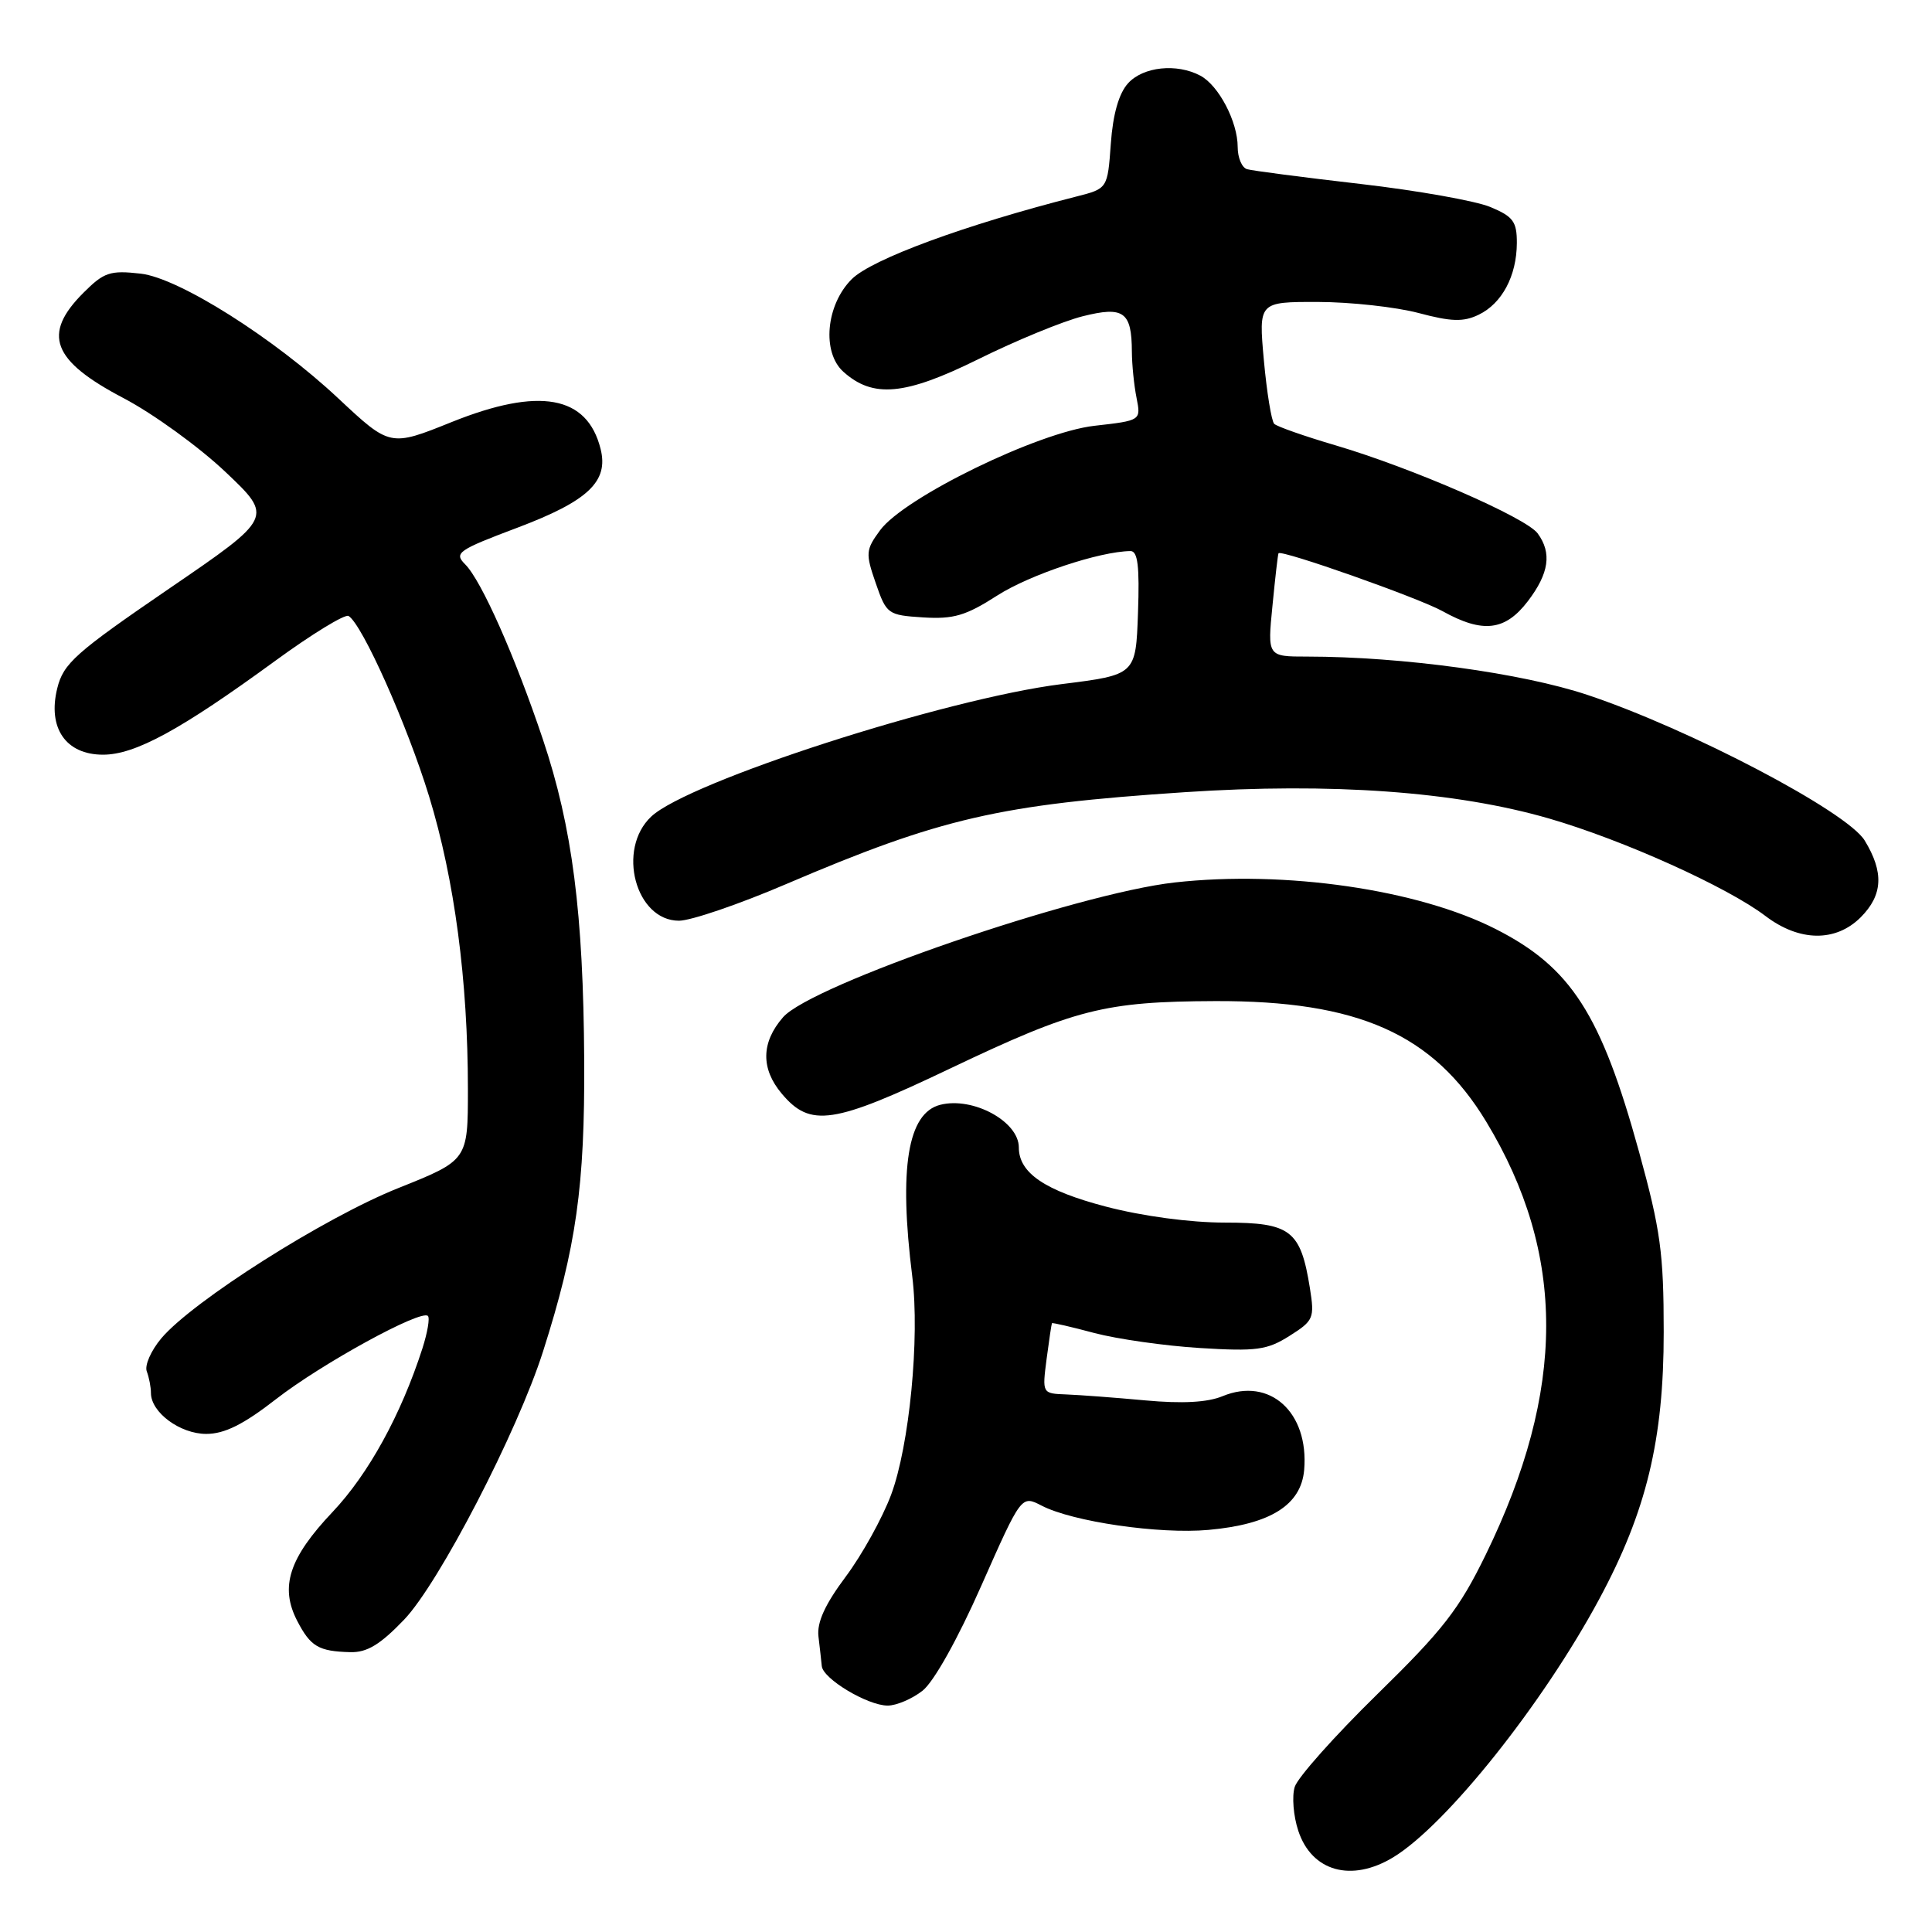 <?xml version="1.0" encoding="UTF-8" standalone="no"?>
<!DOCTYPE svg PUBLIC "-//W3C//DTD SVG 1.1//EN" "http://www.w3.org/Graphics/SVG/1.1/DTD/svg11.dtd" >
<svg xmlns="http://www.w3.org/2000/svg" xmlns:xlink="http://www.w3.org/1999/xlink" version="1.1" viewBox="0 0 256 256">
 <g >
 <path fill="currentColor"
d=" M 184.63 246.09 C 191.66 241.80 204.43 225.79 211.90 211.90 C 218.16 200.28 220.46 190.75 220.45 176.50 C 220.45 166.04 220.03 162.98 217.18 152.62 C 212.15 134.37 208.18 128.19 198.22 123.12 C 187.90 117.86 170.30 115.30 155.66 116.93 C 142.69 118.38 107.48 130.49 103.75 134.80 C 100.85 138.13 100.80 141.61 103.59 144.92 C 107.38 149.43 110.40 148.98 125.97 141.55 C 142.48 133.69 146.35 132.71 161.00 132.65 C 179.98 132.58 189.90 137.00 196.94 148.64 C 207.55 166.19 207.52 184.15 196.87 206.00 C 193.34 213.24 191.20 215.98 182.49 224.50 C 176.87 230.00 171.95 235.52 171.56 236.77 C 171.17 238.01 171.38 240.63 172.03 242.59 C 173.81 247.99 179.09 249.46 184.63 246.09 Z  M 122.24 224.03 C 123.73 222.86 126.91 217.18 130.04 210.09 C 135.34 198.12 135.34 198.12 138.01 199.50 C 142.13 201.64 153.64 203.31 160.13 202.72 C 168.35 201.98 172.41 199.42 172.81 194.76 C 173.45 187.12 168.24 182.42 162.00 185.00 C 160.00 185.83 156.66 186.01 151.77 185.56 C 147.77 185.19 143.06 184.84 141.29 184.77 C 138.09 184.65 138.09 184.65 138.68 180.07 C 139.01 177.56 139.33 175.42 139.39 175.33 C 139.45 175.24 141.98 175.82 145.00 176.63 C 148.03 177.43 154.32 178.33 159.00 178.62 C 166.49 179.08 167.90 178.89 170.87 177.01 C 174.06 175.00 174.20 174.66 173.57 170.69 C 172.34 163.01 171.03 162.00 162.30 162.00 C 157.72 162.00 151.39 161.15 146.57 159.89 C 138.46 157.77 135.00 155.43 135.00 152.04 C 135.00 148.60 128.93 145.30 124.60 146.39 C 120.27 147.47 119.08 154.78 120.88 169.14 C 121.89 177.26 120.50 191.59 118.07 198.08 C 116.92 201.15 114.22 206.03 112.06 208.92 C 109.31 212.60 108.23 214.98 108.45 216.84 C 108.63 218.30 108.82 220.07 108.89 220.76 C 109.04 222.45 114.95 225.99 117.62 226.00 C 118.78 226.00 120.86 225.11 122.24 224.03 Z  M 53.54 214.62 C 58.17 209.79 68.57 189.71 71.96 179.06 C 76.36 165.26 77.50 157.17 77.41 140.50 C 77.30 121.01 75.84 109.61 71.94 97.98 C 68.26 87.00 63.79 76.93 61.64 74.78 C 60.13 73.27 60.65 72.90 68.59 69.91 C 77.94 66.38 80.67 63.79 79.58 59.48 C 77.81 52.40 71.46 51.26 59.86 55.92 C 51.69 59.21 51.68 59.20 44.84 52.80 C 36.31 44.80 23.69 36.83 18.65 36.26 C 14.57 35.80 13.78 36.07 11.05 38.80 C 5.56 44.29 6.89 47.78 16.36 52.75 C 20.29 54.81 26.36 59.21 29.86 62.52 C 36.23 68.55 36.23 68.55 22.36 78.03 C 9.98 86.50 8.40 87.91 7.59 91.19 C 6.28 96.46 8.72 100.00 13.65 100.00 C 17.91 100.00 23.91 96.73 36.42 87.60 C 41.32 84.02 45.72 81.33 46.19 81.62 C 48.02 82.75 53.95 96.04 56.86 105.53 C 60.22 116.51 62.00 129.92 62.00 144.33 C 62.00 153.74 62.00 153.74 52.77 157.43 C 42.98 161.34 25.51 172.42 21.37 177.34 C 20.01 178.96 19.14 180.93 19.45 181.72 C 19.75 182.51 20.00 183.80 20.00 184.58 C 20.00 187.15 23.86 190.00 27.33 190.00 C 29.75 190.00 32.25 188.76 36.58 185.39 C 42.62 180.69 55.80 173.47 56.70 174.37 C 56.98 174.64 56.64 176.58 55.97 178.68 C 53.13 187.48 48.83 195.30 44.08 200.33 C 38.30 206.43 37.05 210.27 39.38 214.77 C 41.15 218.18 42.20 218.81 46.42 218.92 C 48.62 218.98 50.38 217.92 53.54 214.62 Z  M 246.55 121.55 C 249.49 118.60 249.65 115.58 247.08 111.37 C 244.75 107.54 223.90 96.60 210.35 92.08 C 201.66 89.18 185.77 87.01 173.22 87.00 C 167.94 87.00 167.94 87.00 168.61 80.25 C 168.97 76.54 169.33 73.41 169.41 73.31 C 169.78 72.80 187.97 79.22 191.14 80.98 C 196.48 83.95 199.44 83.60 202.45 79.66 C 205.26 75.97 205.65 73.27 203.75 70.68 C 202.21 68.58 187.09 62.00 177.00 59.02 C 172.88 57.81 169.20 56.52 168.84 56.16 C 168.48 55.80 167.86 52.01 167.47 47.75 C 166.77 40.00 166.77 40.00 174.63 40.01 C 178.96 40.02 184.95 40.68 187.95 41.47 C 192.30 42.63 193.90 42.68 195.92 41.71 C 199.02 40.22 200.97 36.57 200.99 32.20 C 201.00 29.36 200.50 28.69 197.48 27.43 C 195.54 26.62 187.78 25.24 180.23 24.37 C 172.68 23.50 165.94 22.62 165.25 22.42 C 164.56 22.23 164.00 20.90 164.00 19.48 C 164.00 16.13 161.49 11.33 159.06 10.03 C 155.93 8.36 151.47 8.83 149.47 11.04 C 148.26 12.37 147.47 15.12 147.19 19.03 C 146.76 24.99 146.76 24.99 142.63 26.04 C 127.82 29.81 115.49 34.35 112.85 37.00 C 109.44 40.41 108.88 46.68 111.75 49.26 C 115.68 52.79 119.91 52.40 129.60 47.61 C 134.60 45.13 140.83 42.57 143.45 41.91 C 148.90 40.54 149.96 41.30 149.98 46.62 C 149.99 48.34 150.27 51.09 150.60 52.73 C 151.19 55.72 151.19 55.72 145.02 56.42 C 137.56 57.26 119.80 65.92 116.61 70.27 C 114.71 72.86 114.67 73.32 116.04 77.27 C 117.46 81.38 117.64 81.51 122.32 81.81 C 126.35 82.06 127.97 81.59 132.14 78.91 C 136.45 76.15 145.67 73.07 149.79 73.02 C 150.76 73.00 151.01 75.02 150.79 81.21 C 150.50 89.42 150.50 89.42 140.66 90.65 C 125.26 92.58 91.21 103.57 86.29 108.20 C 81.69 112.52 84.21 122.00 89.97 122.00 C 91.54 122.00 97.93 119.82 104.16 117.15 C 124.68 108.38 132.41 106.60 156.97 104.97 C 176.41 103.68 192.88 104.87 205.27 108.46 C 215.06 111.30 228.86 117.52 233.94 121.38 C 238.43 124.79 243.24 124.85 246.55 121.55 Z "/>
</g>
</svg>
